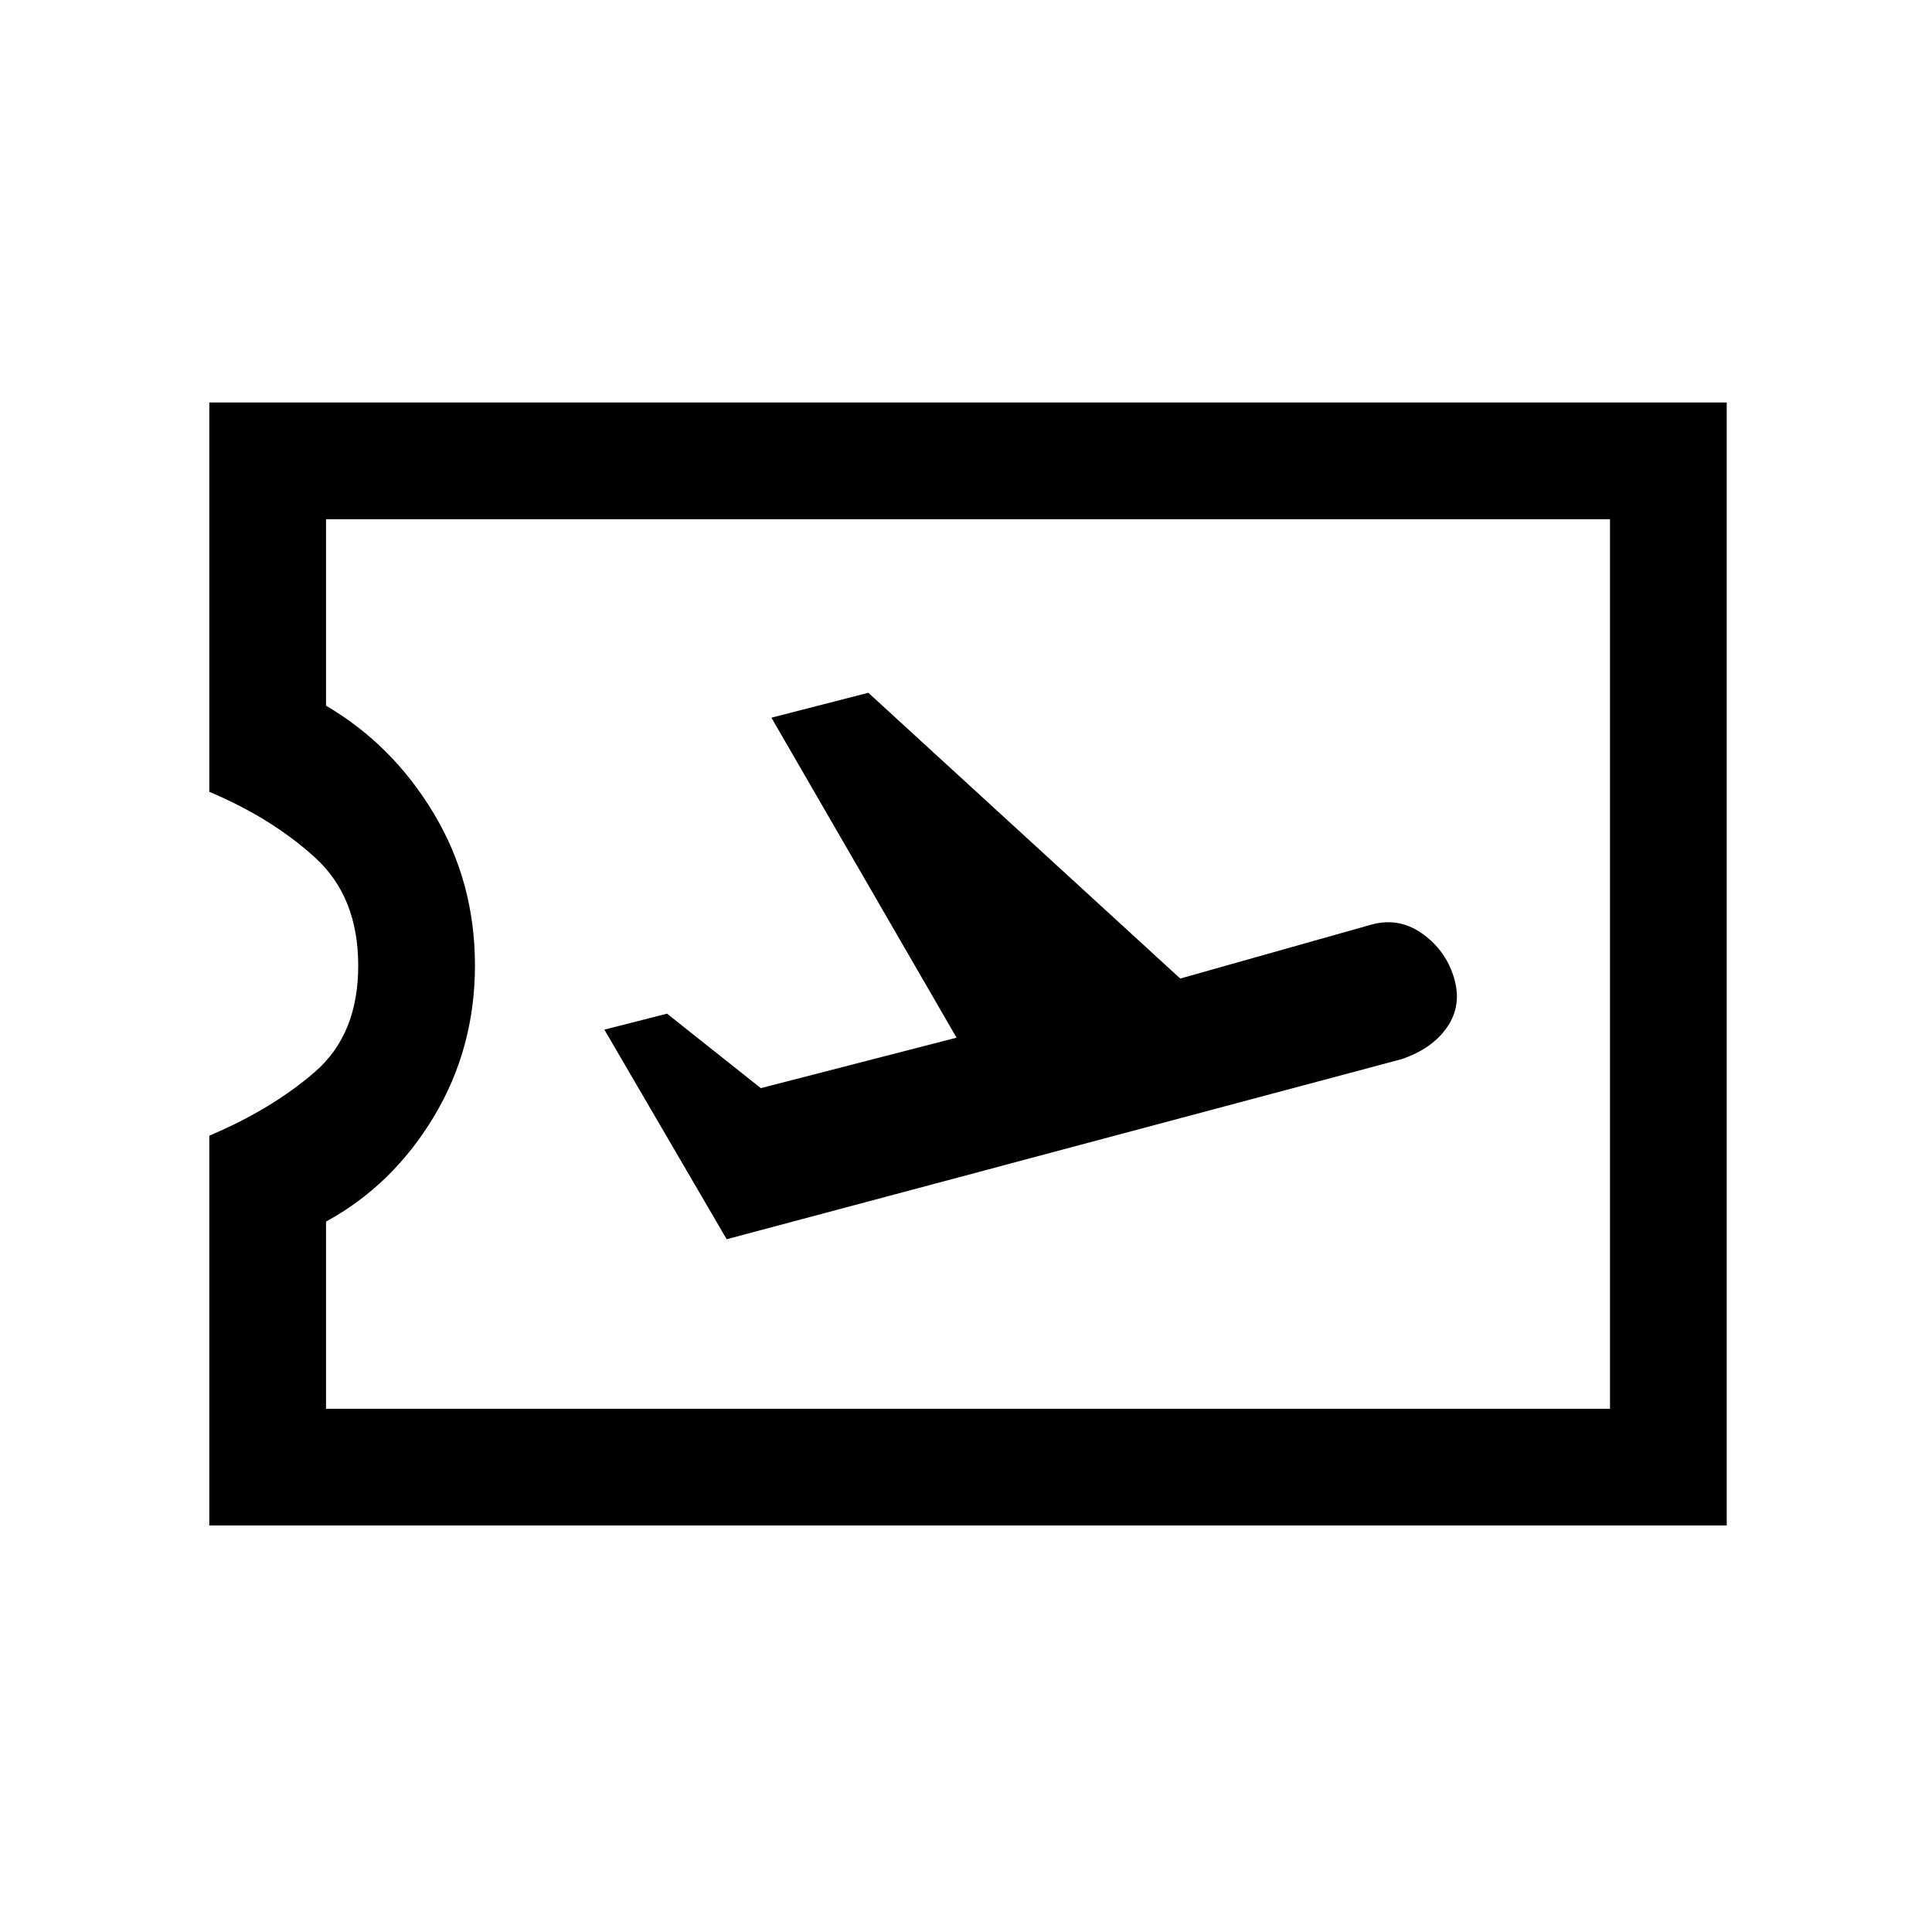 <svg xmlns="http://www.w3.org/2000/svg" height="20" viewBox="0 -960 960 960" width="20"><path d="M104-202v-193.69q31.01-13.08 52.5-31.71 21.5-18.64 21.5-52.81t-21.5-53.72q-21.49-19.55-52.5-32.63V-760h754v558H104Zm58-58h638v-442H162v92.65q33 19.35 53.5 53.5t20.5 75.5Q236-439 215.5-405 195-371 162-353v93Zm199.08-84.23 335.3-89.46q15.47-5.23 22.85-16.16 7.39-10.92 3.15-24.61-4.23-13.69-16.04-21.89-11.82-8.19-25.8-3.96l-94.08 26.54-155-142-48.15 12.39 92 159-97.27 25.07-46.58-37-31.15 7.93 60.77 104.15ZM481-481Z"/></svg>